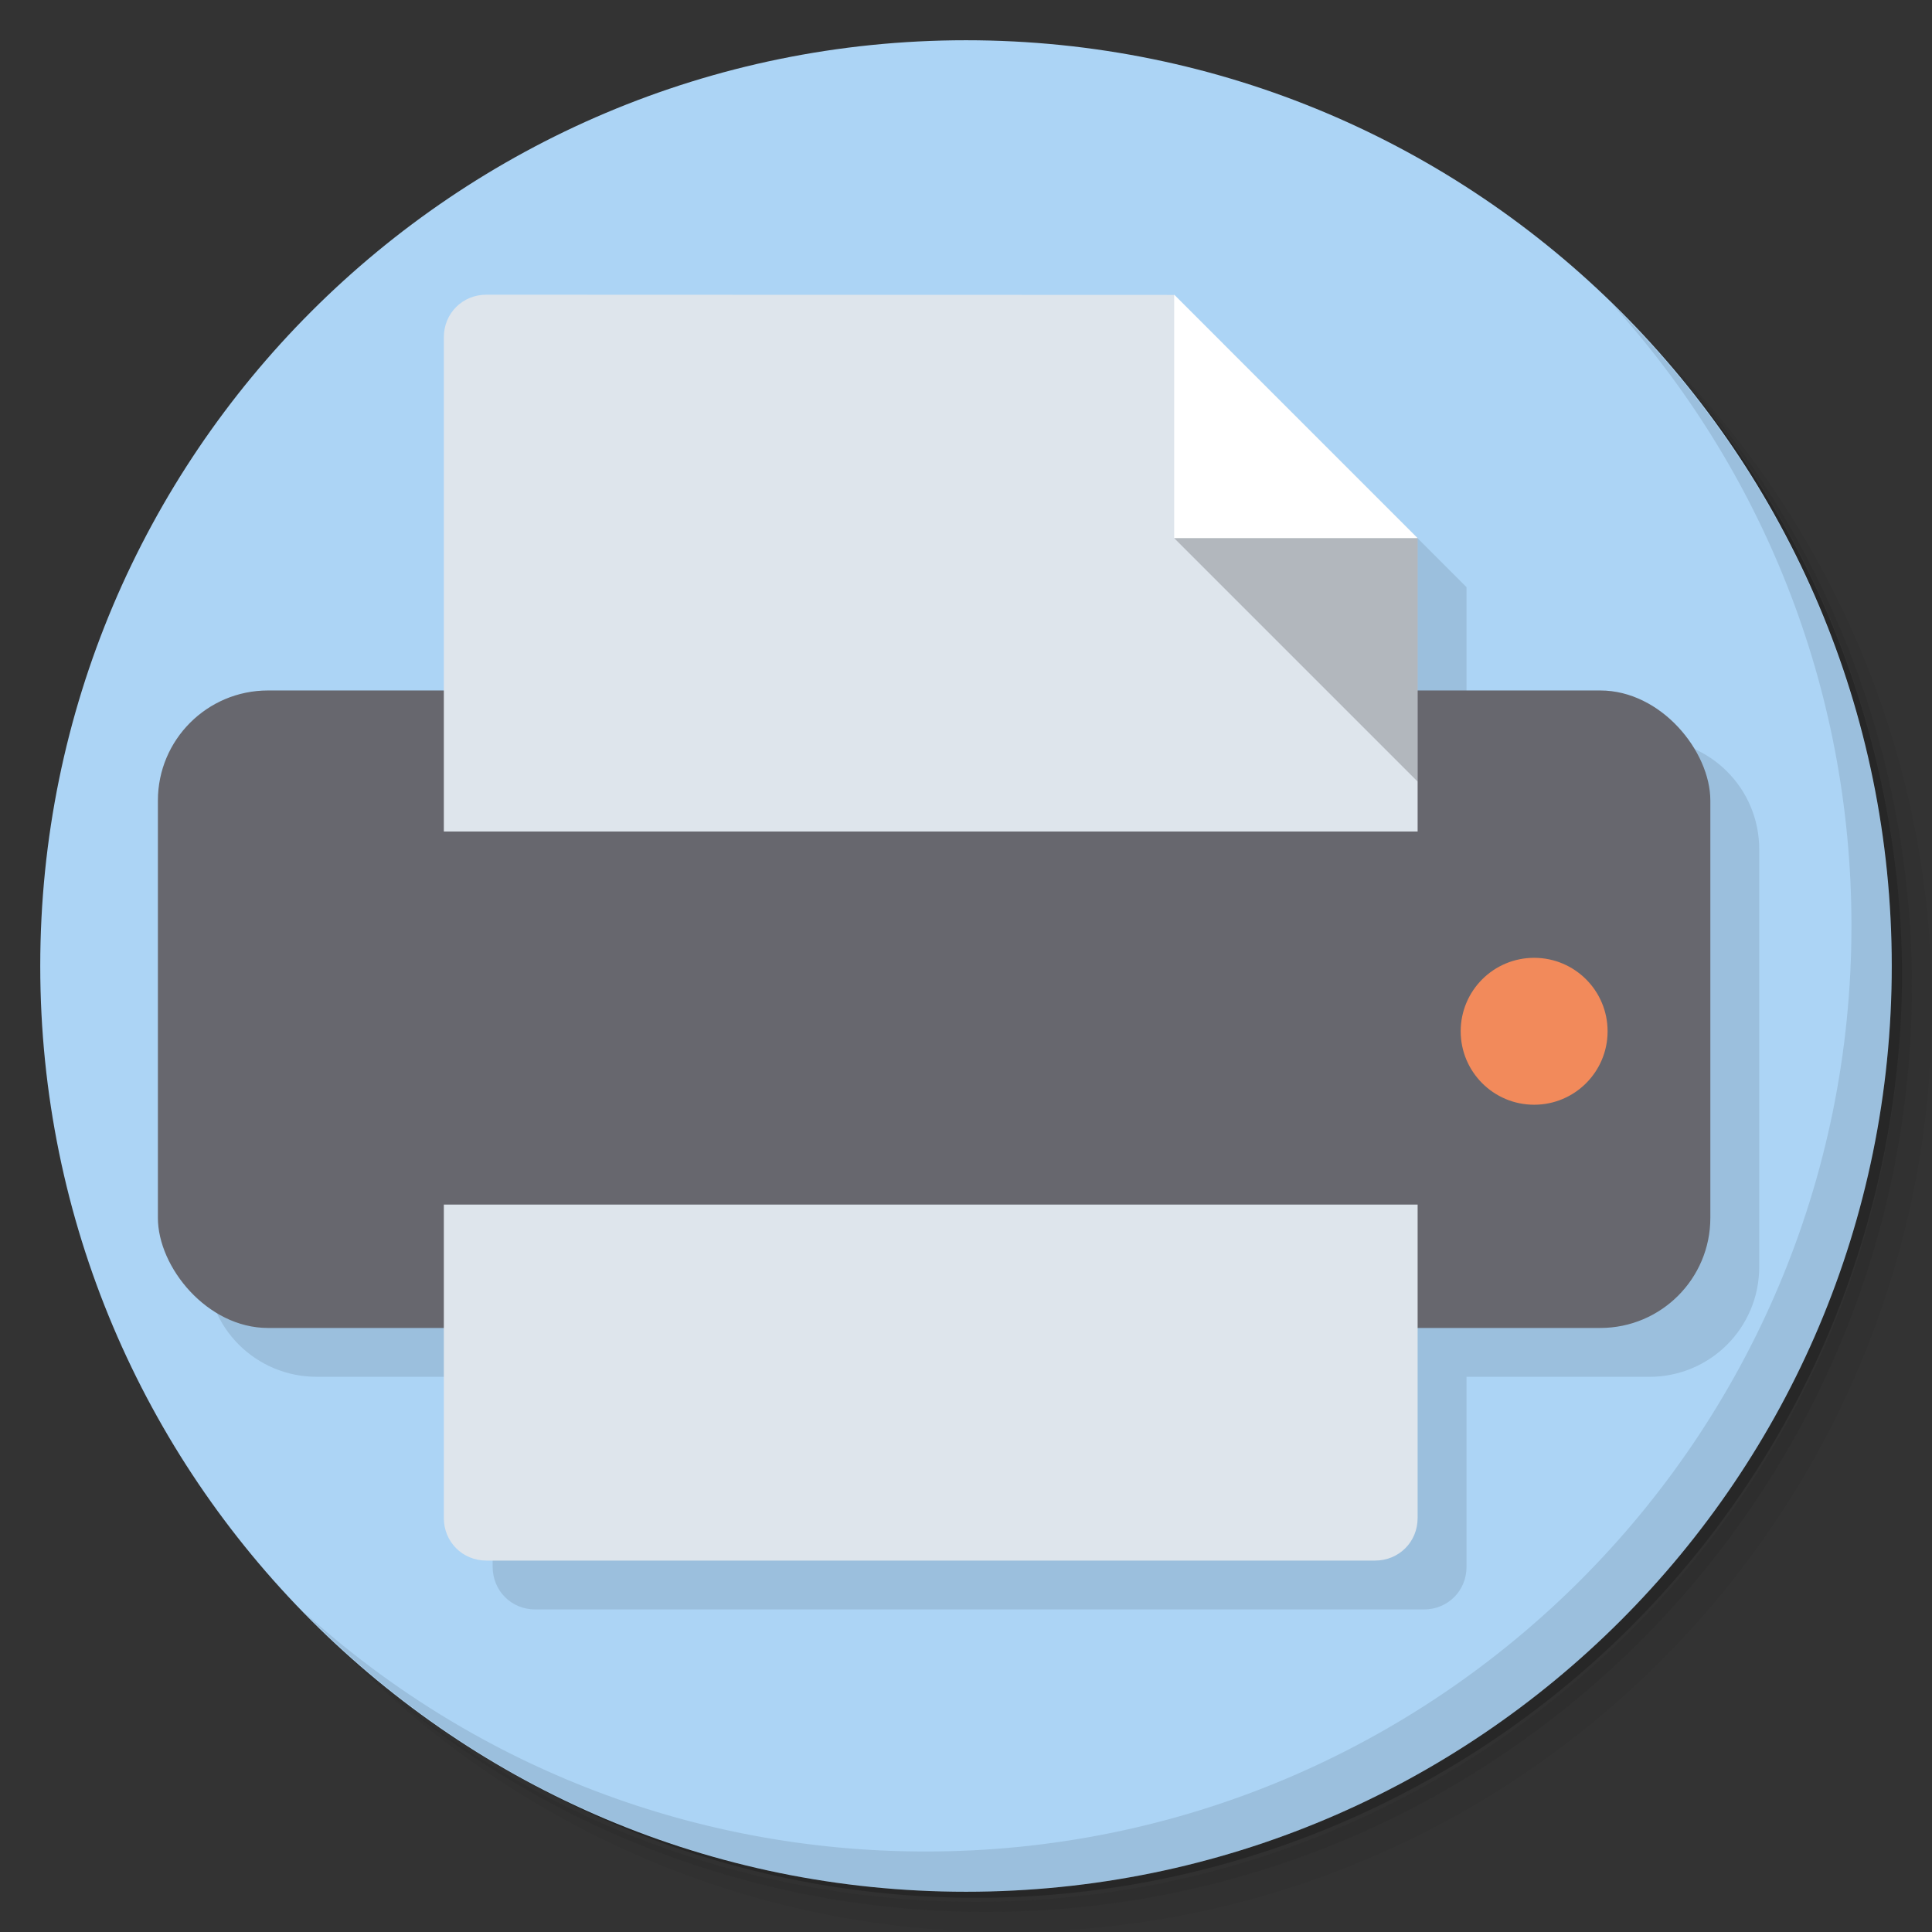 <?xml version="1.0" encoding="UTF-8" standalone="no"?>
<svg
   xmlns:dc="http://purl.org/dc/elements/1.1/"
   xmlns:cc="http://creativecommons.org/ns#"
   xmlns:rdf="http://www.w3.org/1999/02/22-rdf-syntax-ns#"
   xmlns:svg="http://www.w3.org/2000/svg"
   xmlns="http://www.w3.org/2000/svg"
   xmlns:sodipodi="http://sodipodi.sourceforge.net/DTD/sodipodi-0.dtd"
   xmlns:inkscape="http://www.inkscape.org/namespaces/inkscape"
   viewBox="0 0 48 48"
   id="svg2"
   version="1.1"
   inkscape:version="0.91 r13725"
   sodipodi:docname="favicon.svg">
  <rect x="0" y="0" width="48" height="48" fill="#333333" stroke="none"/>
  <sodipodi:namedview
     pagecolor="#ffffff"
     bordercolor="#666666"
     borderopacity="1"
     objecttolerance="10"
     gridtolerance="10"
     guidetolerance="10"
     inkscape:pageopacity="0"
     inkscape:pageshadow="2"
     inkscape:window-width="1920"
     inkscape:window-height="1030"
     id="namedview63"
     showgrid="false"
     inkscape:zoom="13.906433"
     inkscape:cx="14.424748"
     inkscape:cy="19.712603"
     inkscape:window-x="0"
     inkscape:window-y="0"
     inkscape:window-maximized="1"
     inkscape:current-layer="g19" />
  <defs
     id="defs4">
    <linearGradient
       id="linearGradient3764"
       x1="1"
       x2="47"
       gradientUnits="userSpaceOnUse"
       gradientTransform="matrix(0,-1,1,0,-1.5e-6,48)">
      <stop
         style="stop-color:#4a9ef0;stop-opacity:1"
         id="stop7" />
      <stop
         offset="1"
         style="stop-color:#3297ee;stop-opacity:1"
         id="stop9" />
    </linearGradient>
  </defs>
  <g
     id="g11">
    <path
       d="m 36.31 5 c 5.859 4.062 9.688 10.831 9.688 18.5 c 0 12.426 -10.07 22.5 -22.5 22.5 c -7.669 0 -14.438 -3.828 -18.5 -9.688 c 1.037 1.822 2.306 3.499 3.781 4.969 c 4.085 3.712 9.514 5.969 15.469 5.969 c 12.703 0 23 -10.298 23 -23 c 0 -5.954 -2.256 -11.384 -5.969 -15.469 c -1.469 -1.475 -3.147 -2.744 -4.969 -3.781 z m 4.969 3.781 c 3.854 4.113 6.219 9.637 6.219 15.719 c 0 12.703 -10.297 23 -23 23 c -6.081 0 -11.606 -2.364 -15.719 -6.219 c 4.16 4.144 9.883 6.719 16.219 6.719 c 12.703 0 23 -10.298 23 -23 c 0 -6.335 -2.575 -12.06 -6.719 -16.219 z"
       style="opacity:0.05"
       id="path13" />
    <path
       d="m 41.28 8.781 c 3.712 4.085 5.969 9.514 5.969 15.469 c 0 12.703 -10.297 23 -23 23 c -5.954 0 -11.384 -2.256 -15.469 -5.969 c 4.113 3.854 9.637 6.219 15.719 6.219 c 12.703 0 23 -10.298 23 -23 c 0 -6.081 -2.364 -11.606 -6.219 -15.719 z"
       style="opacity:0.1"
       id="path15" />
    <path
       d="m 31.25 2.375 c 8.615 3.154 14.75 11.417 14.75 21.13 c 0 12.426 -10.07 22.5 -22.5 22.5 c -9.708 0 -17.971 -6.135 -21.12 -14.75 a 23 23 0 0 0 44.875 -7 a 23 23 0 0 0 -16 -21.875 z"
       style="opacity:0.2"
       id="path17" />
  </g>
  <g
     id="g19">
    <path
       d="m 24 1 c 12.703 0 23 10.297 23 23 c 0 12.703 -10.297 23 -23 23 -12.703 0 -23 -10.297 -23 -23 0 -12.703 10.297 -23 23 -23 z"
       style="fill:#acd4f5;fill-opacity:1"
       id="path21" />
  </g>
  <g
     id="g59">
    <path
       d="m 40.03 7.531 c 3.712 4.084 5.969 9.514 5.969 15.469 0 12.703 -10.297 23 -23 23 c -5.954 0 -11.384 -2.256 -15.469 -5.969 4.178 4.291 10.01 6.969 16.469 6.969 c 12.703 0 23 -10.298 23 -23 0 -6.462 -2.677 -12.291 -6.969 -16.469 z"
       style="opacity:0.1"
       id="path61" />
  </g>
  <g
     id="g4232"
     transform="matrix(1.015,0,0,1.015,-1.152,-0.618)">
    <g
       id="g23-6"
       transform="matrix(1.192,0,0,1.192,-5.876,-5.287)">
      <g
         id="g25-2">
        <g
           id="g27-9"
           transform="translate(1,1)">
          <g
             id="g29-1"
             style="opacity:0.1">
            <!-- color: #ac74b6 -->
            <path
               id="path33-7"
               transform="matrix(0.839,0,0,0.839,3.931,3.436)"
               d="m 14.234,9.014 c -0.586,0 -1.043,0.457 -1.043,1.043 l 0,8.646 -4.305,0 c -1.493,0 -2.695,1.201 -2.695,2.693 l 0,10.217 c 0,1.493 1.203,2.693 2.695,2.693 l 4.305,0 0,4.65 C 13.191,39.543 13.648,40 14.234,40 l 21.75,0 c 0.586,0 1.043,-0.457 1.043,-1.043 l 0,-4.65 4.471,0 c 1.493,0 2.693,-1.201 2.693,-2.693 l 0,-10.217 c 0,-1.493 -1.201,-2.693 -2.693,-2.693 l -4.471,0 0,-3.725 -5.959,-5.959 -16.834,-0.006 z"
               style="fill:#000000;fill-opacity:1;fill-rule:nonzero;stroke:none"
               inkscape:connector-curvature="0" />
          </g>
        </g>
      </g>
    </g>
    <g
       transform="translate(-1.267,-1.093)"
       id="g39">
      <!-- color: #ac74b6 -->
      <g
         id="g41">
        <rect
           style="opacity:1;fill:#67676e;fill-opacity:1;stroke:none"
           id="rect4169"
           width="38"
           height="15.604"
           x="6.267"
           y="18.603"
           ry="2.694" />
        <path
           sodipodi:nodetypes="cssssscc"
           inkscape:connector-curvature="0"
           d="m 14.309,8.915 c -0.586,0 -1.043,0.456 -1.043,1.043 l 0,28.9 c 0,0.586 0.456,1.043 1.043,1.043 l 21.75,0 c 0.586,0 1.043,-0.456 1.043,-1.043 l 1.56e-4,-23.978 -5.959,-5.959"
           style="fill:#dee5ec;fill-opacity:1;fill-rule:nonzero;stroke:none"
           id="path43" />
        <path
           inkscape:connector-curvature="0"
           d="m 31.143,8.915 0,5.959 5.959,0 m -5.959,-5.959"
           style="fill:#ffffff;fill-opacity:1;fill-rule:nonzero;stroke:none"
           id="path55-6" />
        <path
           inkscape:connector-curvature="0"
           d="m 37.102,20.833 0,-5.959 -5.959,0 m 5.959,5.959"
           id="SVGCleanerId_0"
           style="fill:#000000;fill-opacity:0.2;fill-rule:nonzero;stroke:none" />
        <circle
           style="opacity:1;fill:#f28a5b;fill-opacity:1;stroke:none"
           id="path4171"
           cx="39.954"
           cy="26.945"
           r="1.798" />
        <rect
           style="opacity:1;fill:#67676e;fill-opacity:1;stroke:none"
           id="rect4173"
           width="26.534"
           height="9.132"
           x="11.262"
           y="22.055"
           ry="0" />
      </g>
    </g>
  </g>
</svg>
